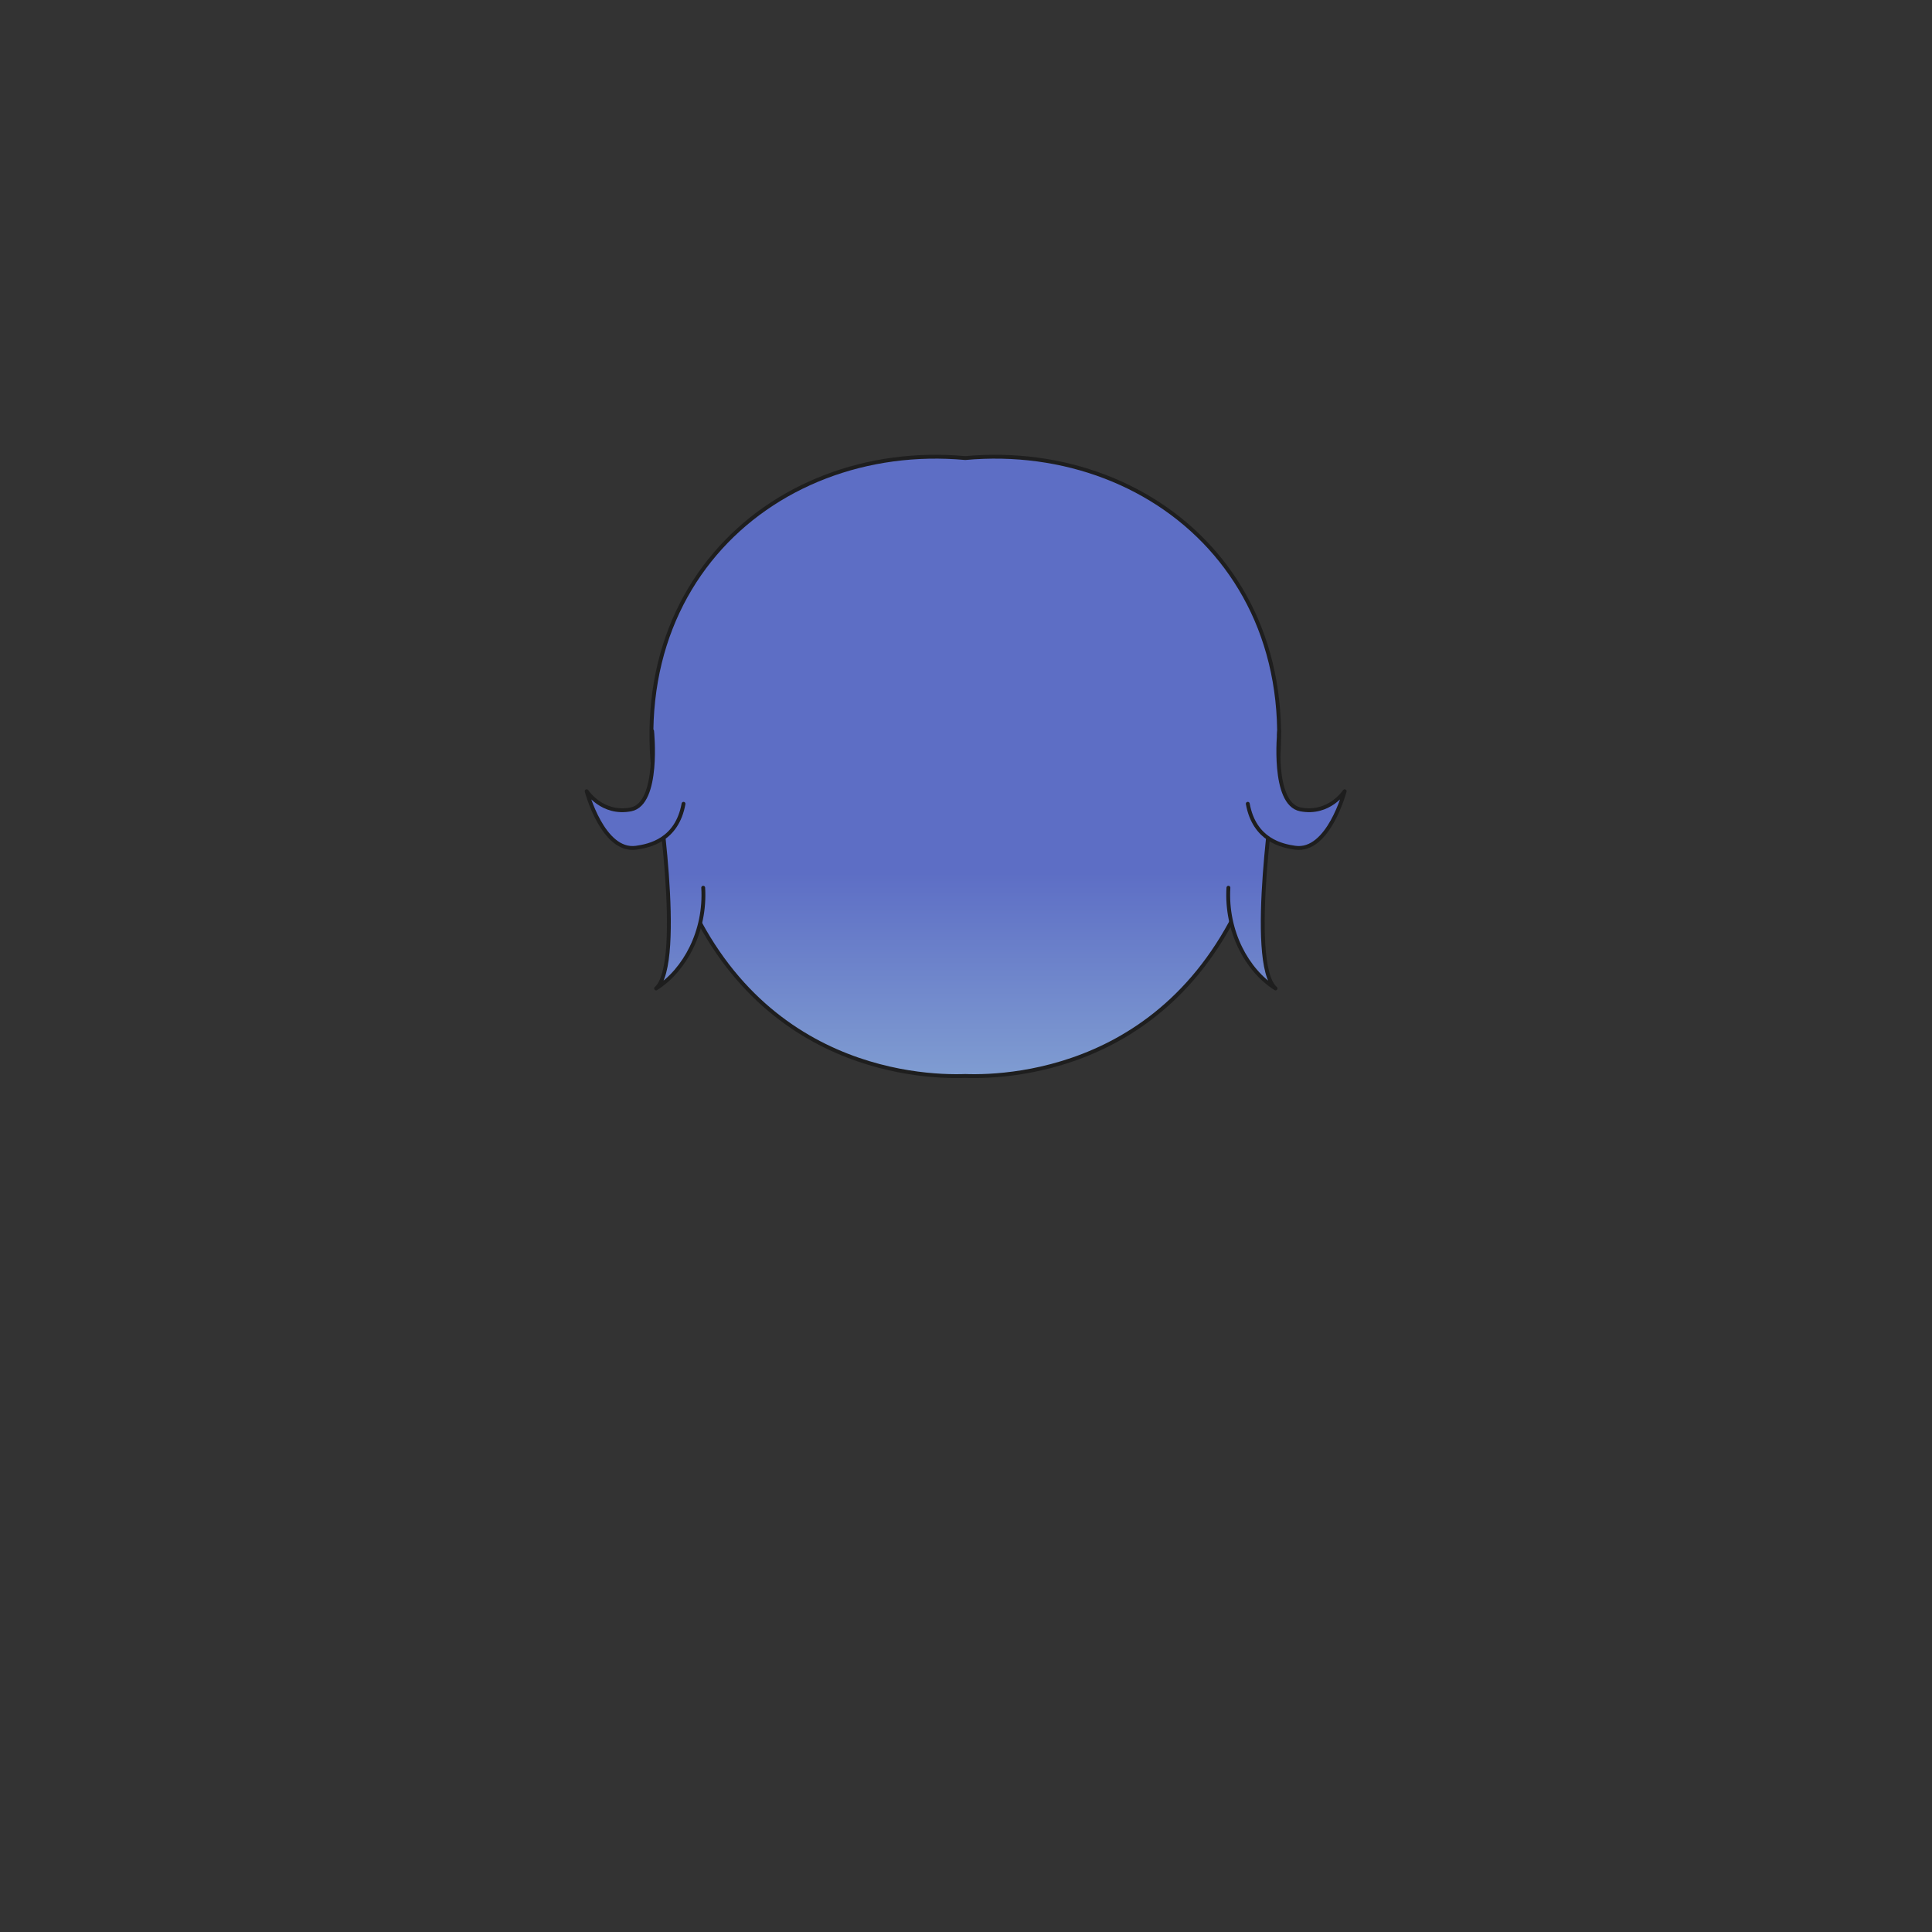 <svg xmlns="http://www.w3.org/2000/svg" width="500" height="500" version="1.1"><rect width="100%" height="100%" fill="#333333" stroke="none"/><g id="x054"><g><g><linearGradient id="hair2XMLID_705_" gradientUnits="userSpaceOnUse" x1="249.812" y1="430.903" x2="249.812" y2="225.784"><stop offset="0" style="stop-color:#FCFCE4"></stop><stop offset="0.5" style="stop-color:#A0C8DD"></stop><stop offset="1" style="stop-color:#5D6EC5"></stop></linearGradient><path style="fill:url(#hair2XMLID_705_);stroke:#1E1E1E;stroke-linecap:round;stroke-linejoin:round;" d="M249.813,118.547c-50.882-4.642-96.267,36.992-76.492,101.412c17.409,56.719,64.235,58.931,76.492,58.503c12.255,0.428,59.082-1.784,76.491-58.503C346.077,155.539,300.691,113.905,249.813,118.547z"></path></g><linearGradient id="hair2XMLID_706_" gradientUnits="userSpaceOnUse" x1="323.984" y1="430.902" x2="323.984" y2="225.783"><stop offset="0" style="stop-color:#FCFCE4"></stop><stop offset="0.5" style="stop-color:#A0C8DD"></stop><stop offset="1" style="stop-color:#5D6EC5"></stop></linearGradient><path style="fill:url(#hair2XMLID_706_);stroke:#1E1E1E;stroke-linecap:round;stroke-linejoin:round;" d="M330.11,201.504c0,0-7.452,47.786,0,54.303c-7.452-4.706-12.873-14.843-12.196-26.065"></path><linearGradient id="hair2XMLID_707_" gradientUnits="userSpaceOnUse" x1="175.921" y1="430.902" x2="175.921" y2="225.783"><stop offset="0" style="stop-color:#FCFCE4"></stop><stop offset="0.5" style="stop-color:#A0C8DD"></stop><stop offset="1" style="stop-color:#5D6EC5"></stop></linearGradient><path style="fill:url(#hair2XMLID_707_);stroke:#1E1E1E;stroke-linecap:round;stroke-linejoin:round;" d="M169.793,201.504c0,0,7.454,47.786,0,54.303c7.454-4.706,12.875-14.843,12.198-26.065"></path><linearGradient id="hair2XMLID_708_" gradientUnits="userSpaceOnUse" x1="335.463" y1="430.901" x2="335.463" y2="225.783"><stop offset="0" style="stop-color:#FCFCE4"></stop><stop offset="0.5" style="stop-color:#A0C8DD"></stop><stop offset="1" style="stop-color:#5D6EC5"></stop></linearGradient><path style="fill:url(#hair2XMLID_708_);stroke:#1E1E1E;stroke-linecap:round;stroke-linejoin:round;" d="M331.06,189.196c0,0-1.963,18.825,5.49,20.272c7.453,1.449,11.45-4.706,11.45-4.706s-4.184,15.843-12.809,14.63c-3.396-0.479-10.569-1.958-12.265-11.371"></path><linearGradient id="hair2XMLID_709_" gradientUnits="userSpaceOnUse" x1="164.36" y1="430.901" x2="164.36" y2="225.783"><stop offset="0" style="stop-color:#FCFCE4"></stop><stop offset="0.5" style="stop-color:#A0C8DD"></stop><stop offset="1" style="stop-color:#5D6EC5"></stop></linearGradient><path style="fill:url(#hair2XMLID_709_);stroke:#1E1E1E;stroke-linecap:round;stroke-linejoin:round;" d="M168.765,189.196c0,0,1.964,18.825-5.49,20.272c-7.454,1.449-11.451-4.706-11.451-4.706s4.187,15.843,12.81,14.63c3.395-0.479,10.568-1.958,12.262-11.371"></path></g></g></svg>